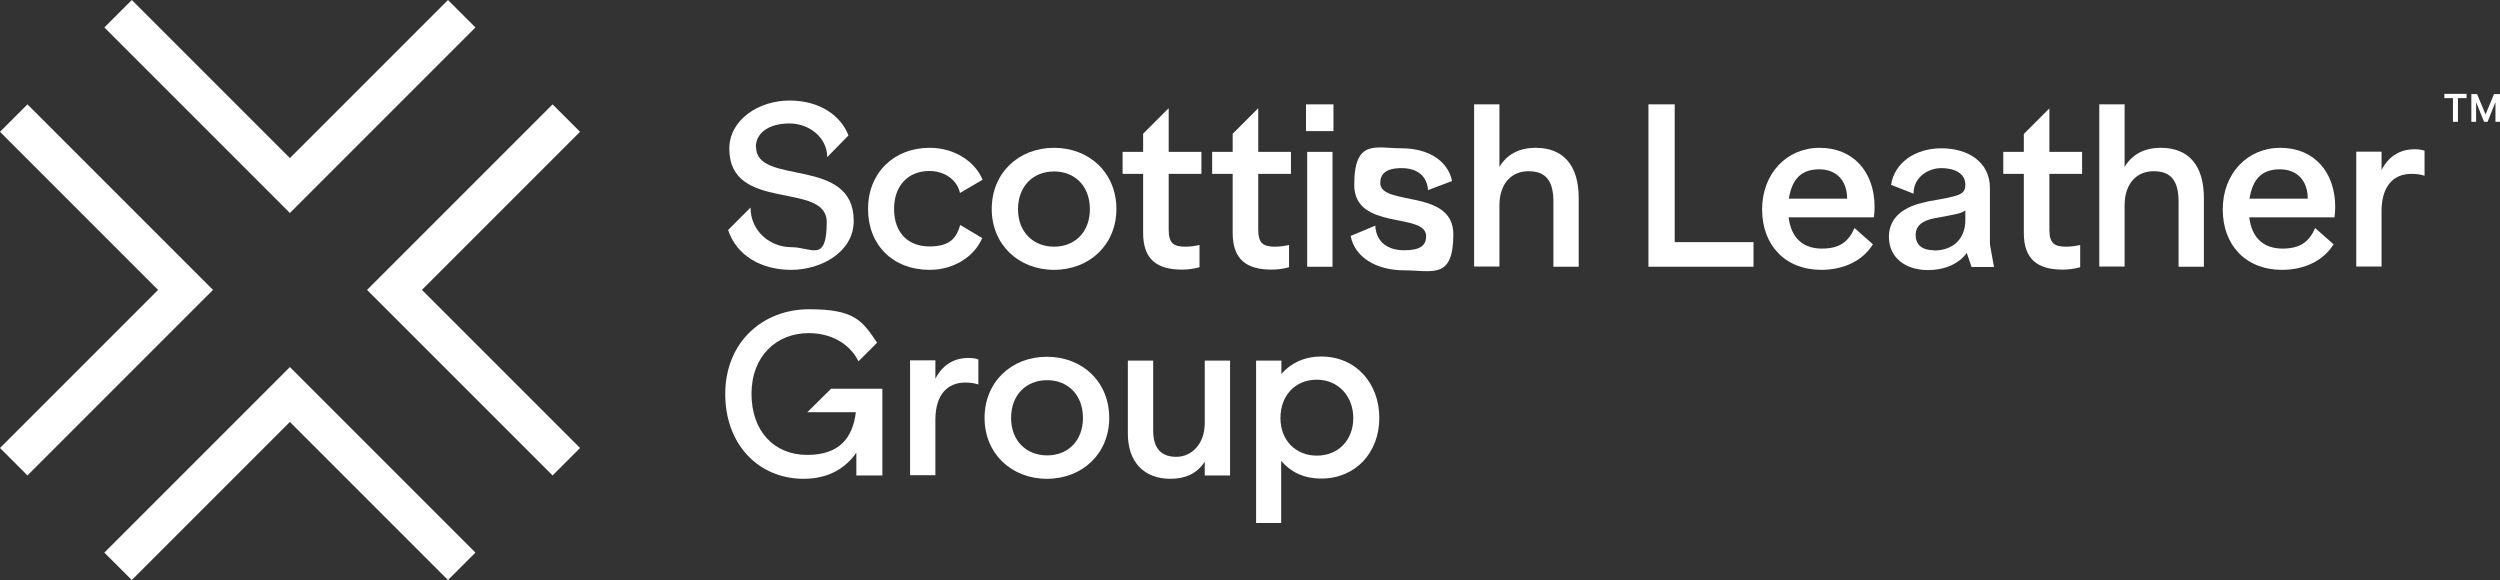 <?xml version="1.0" encoding="UTF-8"?>
<svg id="Layer_1" xmlns="http://www.w3.org/2000/svg" version="1.1" viewBox="0 0 1046.9 242.9">
  <rect x="0" y="0" width="1046.9" height="242.9" fill="#333333" stroke="none"/>
  <!-- Generator: Adobe Illustrator 29.7.0, SVG Export Plug-In . SVG Version: 2.1.1 Build 138)  -->
  <defs>
    <style>
      .st0 {
        fill: #fff;
      }
    </style>
  </defs>
  <path class="st0" d="M316.5,61.7c0-6.3,5.8-10,14.1-10s15.8,5.9,15.8,14.1l8.9-9.1c-3.2-8.3-12-14.6-24.7-14.6s-25.2,7.9-25.2,20.2c0,26.9,40.8,13.4,40.8,30.7s-6.3,10.5-14.9,10.5-17-6.5-17-16.6h0s-1.9,1.9-1.9,1.9l-7.5,7.5c3.5,10.6,13.7,16.7,26.4,16.7s26.2-7.5,26.2-20.5c0-27.4-40.9-14.4-40.9-31Z"/>
  <path class="st0" d="M411.4,75.3l-9.4,5.5c-1.3-5.8-6.8-9.2-12.8-9.2-8.8,0-14.8,6-14.8,15.9s5.8,15.7,14.8,15.7,11.4-3.9,12.9-9l9.2,5.5c-3.2,7.6-11.7,13.3-22,13.3-15.4,0-25.8-10.4-25.8-25.5s10.8-25.6,25.8-25.6c10.4,0,19,5.7,22.2,13.4Z"/>
  <path class="st0" d="M467.5,87.5c0,15-11.3,25.5-26.1,25.5s-26.1-10.5-26.1-25.5,11.2-25.6,26.1-25.6c14.8,0,26.1,10.5,26.1,25.6ZM441.4,103.3c8.7,0,15-6.1,15-15.7,0-9.7-6.3-15.8-15-15.8s-15.1,6.1-15.1,15.8,6.5,15.7,15.1,15.7Z"/>
  <path class="st0" d="M489.4,45.5v18.1h13.7v9.2h-13.7v23.4c0,5.9,2.3,7.1,7.1,7.1,2,0,3.9-.3,5.8-.7v9.3c-2.4.7-4.9,1-7.4,1-10.4,0-16.2-4.3-16.2-15.3v-24.8h-8.6v-9.2h8.6v-7.6l10.6-10.6Z"/>
  <path class="st0" d="M526.9,45.5v18.1h13.7v9.2h-13.7v23.4c0,5.9,2.3,7.1,7.1,7.1,2,0,3.9-.3,5.8-.7v9.3c-2.4.7-4.9,1-7.4,1-10.4,0-16.2-4.3-16.2-15.3v-24.8h-8.6v-9.2h8.6v-7.6l10.6-10.6Z"/>
  <path class="st0" d="M546.9,43.7h11.5v11.2h-11.5v-11.2ZM558,63.6v48.1h-10.6v-48.1h10.6Z"/>
  <path class="st0" d="M608.1,75.8l-10.1,3.8c-.4-5.8-4.4-9.2-11.1-9.2s-8.9,2.6-8.9,6.2c0,9.9,30.6,2.3,30.6,21.5s-8.9,15.1-20.6,15.1-20.7-5.5-22.4-14.4l10.3-4.3c.4,7.1,5.5,10.3,12.1,10.3s9.2-1.9,9.2-5.9c0-10.2-30.1-2.1-30.1-21.5s9.1-15.3,19.8-15.3c11.6,0,19.6,5.5,21.2,13.9Z"/>
  <path class="st0" d="M661.1,82.9v28.8h-10.6v-27.3c0-8.7-3.2-12.7-10.4-12.7s-12.2,5.2-12.2,14.3v25.6h-10.6V43.7h10.6v26.2c3-5,7.9-8,15.2-8,11.7,0,18,7.5,18,21Z"/>
  <path class="st0" d="M690.3,43.7h11v57.7h33v10.3h-44V43.7Z"/>
  <path class="st0" d="M785,86.7c0,1.4-.1,2.8-.3,4.3h-35.7c1.1,9.2,6.6,13.1,13.9,13.1s11.1-2.7,13.7-8.6l7.7,6.8c-4.5,7.3-12.8,10.7-21.6,10.7-15.2,0-24.8-10.4-24.8-25.3s10.2-25.8,24.1-25.8c14.1,0,23,10.1,23,24.8ZM773.5,83.2c0-7.4-4.3-12.3-11.7-12.3s-11.4,4-12.7,12.3h24.4Z"/>
  <path class="st0" d="M807,84.4c13.9-2.4,16-2.8,16-7.2s-4.3-6.8-10-6.8-11.7,3.9-11.7,10.7l-9.4-3.7c1.4-9.1,9.9-15.3,21.1-15.3s20.3,5.8,20.3,16.6v23.6l1.7,9.5h-9.4l-2-5.9c-3.5,4.8-9.5,7.2-16.2,7.2-9.6,0-16.4-5.3-16.4-13.9,0-8.2,6.3-12.9,16-14.7ZM809.8,104.9c8.7,0,13.2-5.5,13.2-12.6v-4.2c-1.5,1.3-4.3,1.7-13,3.3-4.5.9-7.8,2.8-7.8,7s2.8,6.4,7.6,6.4Z"/>
  <path class="st0" d="M858.2,45.5v18.1h13.7v9.2h-13.7v23.4c0,5.9,2.3,7.1,7.1,7.1,2,0,3.9-.3,5.8-.7v9.3c-2.4.7-4.9,1-7.4,1-10.4,0-16.2-4.3-16.2-15.3v-24.8h-8.6v-9.2h8.6v-7.5l10.6-10.6Z"/>
  <path class="st0" d="M922.9,82.9v28.8h-10.6v-27.3c0-8.7-3.2-12.7-10.4-12.7s-12.2,5.2-12.2,14.3v25.6h-10.6V43.7h10.6v26.2c3-5,7.9-8,15.2-8,11.7,0,18,7.5,18,21Z"/>
  <path class="st0" d="M977.9,86.7c0,1.4-.1,2.8-.3,4.3h-35.7c1.1,9.2,6.6,13.1,13.9,13.1s11.1-2.7,13.7-8.6l7.7,6.8c-4.5,7.3-12.8,10.7-21.6,10.7-15.2,0-24.8-10.4-24.8-25.3s10.2-25.8,24.1-25.8c14.1,0,23,10.1,23,24.8ZM966.4,83.2c0-7.4-4.3-12.3-11.7-12.3s-11.4,4-12.7,12.3h24.4Z"/>
  <path class="st0" d="M997.3,63.6v7.6c3.5-6.9,9.2-8.7,13.7-8.7,1.4,0,2.9.1,4.3.6v10.5c-1.8-.6-3.6-.8-5.5-.8-7.4,0-12.5,5-12.5,15.6v23.2h-10.6v-48.1h10.6Z"/>
  <path class="st0" d="M303.7,165c0-21.8,15.8-35.5,35.1-35.5s22.3,4.9,28.5,14l-7.8,7.8c-3.7-7.4-11.4-11.8-20.9-11.8-13.4,0-23.9,9.6-23.9,25.4s9.6,25.6,23.3,25.6,19.1-7.3,20.4-17.9h-20.3l9.9-9.8h21.5v36.3h-10.9v-9.5c-3.9,5.5-10.5,10.9-22.1,10.9-18.6,0-32.8-14.1-32.8-35.5Z"/>
  <path class="st0" d="M391.7,151v7.6c3.5-6.9,9.2-8.7,13.7-8.7,1.4,0,2.9.1,4.3.6v10.5c-1.8-.6-3.6-.8-5.5-.8-7.4,0-12.5,5-12.5,15.6v23.2h-10.6v-48.1h10.6Z"/>
  <path class="st0" d="M464.5,175c0,15-11.3,25.5-26.1,25.5s-26.1-10.5-26.1-25.5,11.2-25.6,26.1-25.6,26.1,10.5,26.1,25.6ZM438.5,190.7c8.7,0,15-6.1,15-15.7s-6.3-15.8-15-15.8-15.1,6.1-15.1,15.8,6.5,15.7,15.1,15.7Z"/>
  <path class="st0" d="M515.1,199.1h-10.6v-5.8c-3.2,5.1-8.3,7.2-14.4,7.2-11.1,0-17.8-7.1-17.8-18.9v-30.6h10.6v29.2c0,7.4,3.2,11.1,9.7,11.1s11.9-5.5,11.9-14.1v-26.2h10.6v48.1Z"/>
  <path class="st0" d="M536.5,193.1v25.9c0,0-10.5,0-10.5,0v-68h10.6v5.6c3.8-4.4,9.4-7.3,16.7-7.3,14.5,0,24.3,11.2,24.3,25.7s-9.9,25.4-24.3,25.4c-7.7,0-13-3-16.8-7.4ZM551.4,190.8c9.1,0,15.3-6.6,15.3-15.7s-6.2-16.1-15.3-16.1-15.2,6.7-15.2,16.1,6.5,15.7,15.2,15.7Z"/>
  <path class="st0" d="M187.6,242.9l-66.2-66.2-66.2,66.2-11.5-11.5,77.7-77.7,77.7,77.7-11.5,11.5Z"/>
  <path class="st0" d="M231.4,199.1l-77.7-77.7,77.7-77.7,11.5,11.5-66.2,66.2,66.2,66.2-11.5,11.5Z"/>
  <path class="st0" d="M11.5,199.1l-11.5-11.5,66.2-66.2L0,55.2l11.5-11.5,77.7,77.7L11.5,199.1Z"/>
  <path class="st0" d="M121.4,89.2L43.7,11.5,55.2,0l66.2,66.2L187.6,0l11.5,11.5-77.7,77.7Z"/>
  <path class="st0" d="M1023.6,41.1v-1.8h9.3v1.8h-3.6v9.9h-2.1v-9.9h-3.6ZM1034.7,39.4h2.6l3.5,8.4h.1l3.5-8.4h2.6v11.6h-2v-8h-.1l-3.2,8h-1.5l-3.2-8h-.1v8h-2v-11.6Z"/>
</svg>
